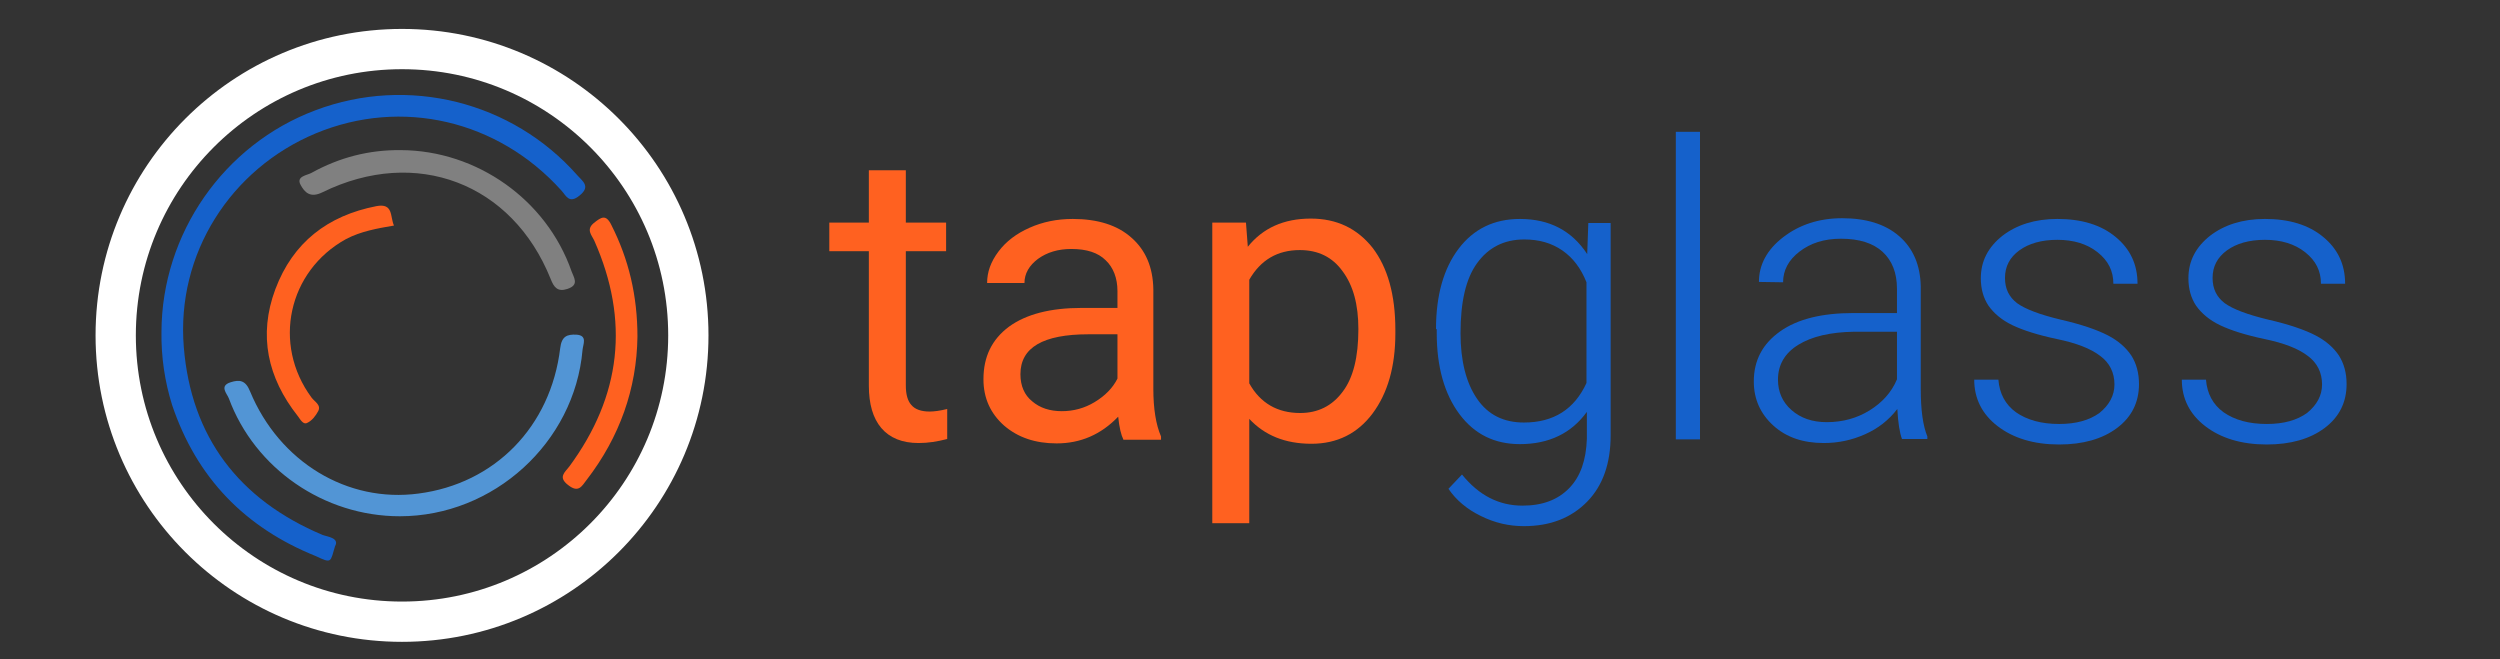 <?xml version="1.0" encoding="utf-8"?>
<!-- Generator: Adobe Illustrator 20.1.0, SVG Export Plug-In . SVG Version: 6.00 Build 0)  -->
<svg version="1.1" id="Layer_1" xmlns="http://www.w3.org/2000/svg" xmlns:xlink="http://www.w3.org/1999/xlink" x="0px" y="0px"
	 viewBox="0 0 682.8 180" style="enable-background:new 0 0 682.8 180;" xml:space="preserve">
<rect x="0" y="0" width="682.8" height="180" fill="#333333" stroke="none"/>
<style type="text/css">
	.st0{fill:#FF6120;}
	.st1{fill:#1561CB;}
	.st2{fill:#5295D5;}
	.st3{fill:#808080;}
	.st4{fill:#2ABB9C;}
	.st5{fill:none;stroke:#FFFFFF;stroke-width:11;}
</style>
<g>
	<path class="st0" d="M247.4,46.5v14.3h11v7.8h-11v36.7c0,2.4,0.5,4.2,1.5,5.3c1,1.2,2.7,1.8,5,1.8c1.2,0,2.8-0.2,4.8-0.7v8.2
		c-2.7,0.7-5.2,1.1-7.8,1.1c-4.5,0-7.9-1.4-10.2-4.1s-3.4-6.6-3.4-11.6V68.6h-10.8v-7.8h10.8V46.5H247.4z"/>
	<path class="st0" d="M306.8,120c-0.6-1.2-1.1-3.2-1.4-6.2c-4.7,4.9-10.3,7.3-16.8,7.3c-5.8,0-10.6-1.6-14.4-4.9
		c-3.7-3.3-5.6-7.5-5.6-12.6c0-6.2,2.3-10.9,7-14.4c4.7-3.4,11.3-5.1,19.8-5.1h9.8v-4.6c0-3.5-1.1-6.4-3.2-8.4
		c-2.1-2.1-5.2-3.1-9.4-3.1c-3.6,0-6.6,0.9-9.1,2.7c-2.4,1.8-3.7,4-3.7,6.6h-10.2c0-3,1-5.8,3.1-8.6c2.1-2.8,4.9-4.9,8.5-6.5
		c3.6-1.6,7.5-2.4,11.8-2.4c6.8,0,12.2,1.7,16,5.1c3.9,3.4,5.9,8.1,6,14.1v27.2c0,5.4,0.7,9.8,2.1,13v0.9H306.8z M290,112.3
		c3.2,0,6.2-0.8,9-2.5s4.9-3.8,6.2-6.4V91.3h-7.9c-12.4,0-18.6,3.6-18.6,10.9c0,3.2,1.1,5.7,3.2,7.4
		C284,111.4,286.7,112.3,290,112.3z"/>
	<path class="st0" d="M381.1,91.1c0,9-2.1,16.3-6.2,21.8c-4.1,5.5-9.7,8.3-16.7,8.3c-7.2,0-12.8-2.3-17-6.8v28.5h-10.1V60.8h9.2
		l0.5,6.6c4.1-5.1,9.8-7.7,17.2-7.7c7.1,0,12.7,2.7,16.9,8c4.1,5.4,6.2,12.8,6.2,22.4V91.1z M371,89.9c0-6.7-1.4-11.9-4.3-15.8
		c-2.8-3.9-6.7-5.8-11.7-5.8c-6.1,0-10.7,2.7-13.8,8.1v28.3c3,5.4,7.7,8.1,13.9,8.1c4.8,0,8.7-1.9,11.6-5.8
		C369.6,103.2,371,97.5,371,89.9z"/>
	<path class="st1" d="M392.2,89.9c0-9.3,2.1-16.6,6.2-22s9.7-8.1,16.7-8.1c8.1,0,14.2,3.2,18.4,9.6l0.3-8.5h6.1v58
		c0,7.6-2.1,13.7-6.4,18.1c-4.3,4.4-10,6.7-17.3,6.7c-4.1,0-8-0.9-11.8-2.8c-3.7-1.8-6.7-4.3-8.8-7.4l3.7-3.9
		c4.6,5.7,10.1,8.5,16.5,8.5c5.5,0,9.7-1.6,12.8-4.8s4.6-7.7,4.8-13.4v-7.4c-4.2,5.8-10.3,8.8-18.3,8.8c-6.9,0-12.4-2.7-16.5-8.2
		s-6.2-12.9-6.2-22.1V89.9z M398.9,91c0,7.5,1.5,13.5,4.5,17.9c3,4.4,7.3,6.5,12.8,6.5c8.1,0,13.8-3.6,17.1-10.8V77.1
		c-1.5-3.8-3.7-6.7-6.6-8.7c-2.9-2-6.3-3-10.4-3c-5.5,0-9.8,2.2-12.9,6.5S398.9,82.6,398.9,91z"/>
	<path class="st1" d="M464.3,120h-6.6V36h6.6V120z"/>
	<path class="st1" d="M519.5,120c-0.7-1.9-1.1-4.6-1.3-8.3c-2.3,3-5.2,5.3-8.8,6.9s-7.3,2.4-11.3,2.4c-5.7,0-10.3-1.6-13.8-4.8
		c-3.5-3.2-5.3-7.2-5.3-12c0-5.8,2.4-10.3,7.2-13.7c4.8-3.4,11.5-5,20-5h11.9v-6.7c0-4.2-1.3-7.6-3.9-10c-2.6-2.4-6.4-3.6-11.4-3.6
		c-4.6,0-8.3,1.2-11.3,3.5c-3,2.3-4.5,5.1-4.5,8.4l-6.6-0.1c0-4.7,2.2-8.8,6.6-12.2s9.8-5.2,16.1-5.2c6.6,0,11.8,1.6,15.6,4.9
		c3.8,3.3,5.8,7.9,5.9,13.8v28c0,5.7,0.6,10,1.8,12.9v0.7H519.5z M498.9,115.3c4.4,0,8.3-1.1,11.7-3.2c3.4-2.1,6-4.9,7.5-8.5v-13
		h-11.7c-6.5,0.1-11.6,1.3-15.3,3.6c-3.7,2.3-5.5,5.5-5.5,9.5c0,3.3,1.2,6.1,3.7,8.3S495,115.3,498.9,115.3z"/>
	<path class="st1" d="M577.5,105c0-3.2-1.3-5.9-3.9-7.8c-2.6-2-6.5-3.5-11.8-4.6c-5.2-1.1-9.3-2.4-12.2-3.8c-2.9-1.4-5-3.2-6.5-5.3
		c-1.4-2.1-2.1-4.6-2.1-7.5c0-4.7,2-8.5,5.9-11.6c3.9-3,8.9-4.6,15-4.6c6.6,0,11.9,1.6,15.9,4.9c4,3.3,6,7.5,6,12.8h-6.6
		c0-3.5-1.4-6.3-4.3-8.6s-6.6-3.4-11-3.4c-4.3,0-7.8,1-10.4,2.9c-2.6,1.9-3.9,4.4-3.9,7.5c0,3,1.1,5.2,3.3,6.9
		c2.2,1.6,6.1,3.1,11.9,4.5c5.7,1.3,10,2.8,12.9,4.3c2.9,1.5,5,3.4,6.4,5.5c1.4,2.2,2.1,4.8,2.1,7.8c0,5-2,9-6,12
		c-4,3-9.3,4.5-15.8,4.5c-6.9,0-12.5-1.7-16.8-5c-4.3-3.3-6.4-7.6-6.4-12.7h6.6c0.3,3.8,1.9,6.8,4.8,8.9c3,2.1,6.9,3.2,11.8,3.2
		c4.6,0,8.2-1,11-3C576.1,110.6,577.5,108,577.5,105z"/>
	<path class="st1" d="M634.2,105c0-3.2-1.3-5.9-3.9-7.8c-2.6-2-6.5-3.5-11.8-4.6c-5.2-1.1-9.3-2.4-12.2-3.8c-2.9-1.4-5-3.2-6.5-5.3
		c-1.4-2.1-2.1-4.6-2.1-7.5c0-4.7,2-8.5,5.9-11.6c3.9-3,8.9-4.6,15-4.6c6.6,0,11.9,1.6,15.9,4.9c4,3.3,6,7.5,6,12.8h-6.6
		c0-3.5-1.4-6.3-4.3-8.6s-6.6-3.4-11-3.4c-4.3,0-7.8,1-10.4,2.9c-2.6,1.9-3.9,4.4-3.9,7.5c0,3,1.1,5.2,3.3,6.9
		c2.2,1.6,6.1,3.1,11.9,4.5c5.7,1.3,10,2.8,12.9,4.3c2.9,1.5,5,3.4,6.4,5.5c1.4,2.2,2.1,4.8,2.1,7.8c0,5-2,9-6,12
		c-4,3-9.3,4.5-15.8,4.5c-6.9,0-12.5-1.7-16.8-5c-4.3-3.3-6.4-7.6-6.4-12.7h6.6c0.3,3.8,1.9,6.8,4.8,8.9c3,2.1,6.9,3.2,11.8,3.2
		c4.6,0,8.2-1,11-3C632.8,110.6,634.2,108,634.2,105z"/>
</g>
<path class="st1" d="M44.1,90.6c0.1-26.8,17-51.1,42.1-60.5c25.2-9.5,53.7-2.4,71.5,17.8c1.4,1.6,3.7,3,0.6,5.5
	c-2.9,2.4-3.7,0-5-1.4c-17.3-19.2-43.6-25.3-67-15.6C63,46.1,48.1,69.3,50.2,94.8c2,24.6,15.1,41.7,37.9,51.3
	c1.3,0.5,4.7,0.8,3.4,3.1c-1.3,4.3-0.8,4.8-5.2,2.7c-19.4-7.8-32.6-21.4-39.3-41.3C45,104.2,44,97.5,44.1,90.6z"/>
<path class="st2" d="M109.2,141c-20.7,0-39.6-13-46.7-32.2c-0.5-1.3-2.7-3.4,0.5-4.4c2.5-0.8,4.1-0.5,5.3,2.5
	c8,19.3,26.6,30.5,46,27.9c20.8-2.7,36.1-18.2,38.7-39.7c0.4-3.3,1.9-3.8,4.4-3.7c3.2,0.2,1.8,2.7,1.7,4.2
	C156.9,120.9,134.8,141,109.2,141z"/>
<path class="st3" d="M109.5,41c20.8,0.1,39.8,13.6,46.6,33.1c0.6,1.7,2.2,3.7-1.1,4.8c-2.7,0.9-3.7-0.4-4.6-2.7
	C139.9,50,113.6,40,88.1,52.5c-3.4,1.7-4.9,0-6-2c-1.3-2.4,1.8-2.6,3-3.3C92.7,43,100.8,40.9,109.5,41z"/>
<path class="st0" d="M174.1,92c-0.2,14.1-4.8,27.3-13.9,39.1c-1.3,1.7-2.2,3.6-5,1.4c-2.9-2.2-0.9-3.5,0.3-5.1
	c14.2-19.3,16.5-39.8,6.8-61.7c-0.7-1.5-2.3-3-0.1-4.8c2-1.6,3.3-2.5,4.8,0.6C171.7,70.8,174.1,80.7,174.1,92z"/>
<path class="st0" d="M107.6,61.6c-4.7,0.8-9.1,1.6-13.1,3.7C78.7,74,74.3,94,85.1,108.6c0.8,1.1,2.7,2,1.8,3.7
	c-0.7,1.3-1.7,2.6-3,3.2c-1.1,0.6-1.9-1-2.6-1.9c-8.2-10.4-10.8-22-6.1-34.6c4.8-12.8,14.3-20.1,27.6-22.7
	C107.5,55.4,106.5,59.2,107.6,61.6z"/>
<path class="st4" d="M-123.7,215.9"/>
<circle class="st5" cx="109.8" cy="91.6" r="78.2"/>
</svg>

